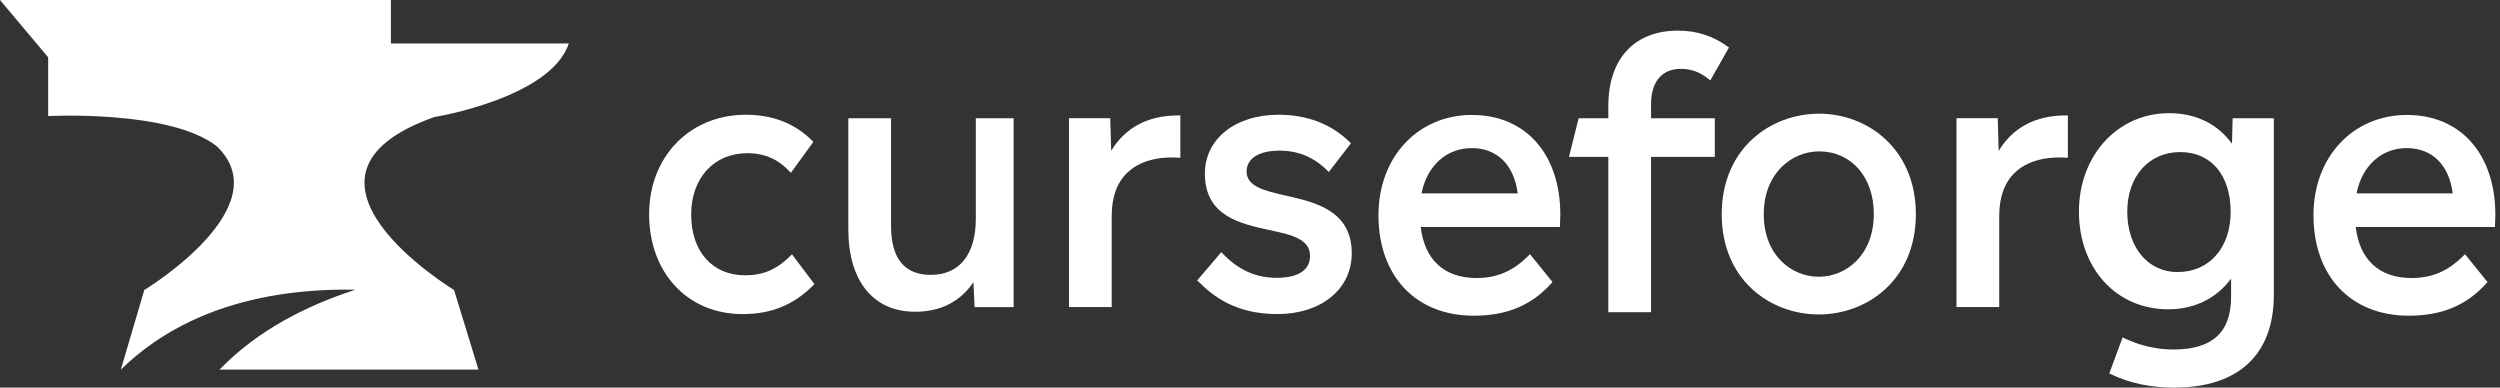 <svg xmlns="http://www.w3.org/2000/svg" viewBox="0 0 129 20">

    <rect x="0" y="0" width="129" height="20" fill="#333333" stroke="none"/>

    <path d="M22.411 6.04C22.411 6.04 28.403 5.071 29.35 2.244H20.17V0H0L2.485 2.958V5.989C2.485 5.989 8.754 5.654 11.179 7.541C14.499 10.697 7.446 14.964 7.446 14.964L6.236 19.07C8.128 17.223 11.732 14.833 18.341 14.948C15.826 15.764 13.297 17.037 11.328 19.07H24.688L23.43 14.964C23.43 14.964 13.747 9.106 22.411 6.04Z" fill="white"/>
    <path d="M40.792 13.195C40.084 13.903 39.383 14.206 38.449 14.206C36.757 14.206 35.664 12.975 35.664 11.073C35.664 9.172 36.855 7.904 38.558 7.904C39.439 7.904 40.131 8.201 40.736 8.84L40.81 8.917L41.969 7.32L41.913 7.264C41.025 6.373 39.873 5.921 38.487 5.921C35.594 5.921 33.495 8.08 33.495 11.055C33.495 14.031 35.435 16.207 38.323 16.207C39.798 16.207 40.956 15.733 41.968 14.717L42.025 14.66L40.866 13.123L40.794 13.195H40.792Z" fill="white"/>
    <path d="M48.031 14.184C49.505 14.184 50.352 13.129 50.352 11.291V6.102H52.304V15.848H50.29L50.229 14.562C49.539 15.573 48.527 16.086 47.218 16.086C45.061 16.086 43.774 14.497 43.774 11.835V6.102H45.979V11.662C45.979 13.335 46.669 14.184 48.031 14.184Z" fill="white"/>
    <path d="M57.336 7.784L57.289 6.1H55.159V15.846H57.364V11.138C57.364 10.17 57.637 9.417 58.175 8.904C58.981 8.135 60.173 8.093 60.81 8.135L60.906 8.142V5.955H60.816C59.241 5.955 58.072 6.571 57.336 7.784Z" fill="white"/>
    <path d="M66.354 10.095L66.359 10.096V10.094L66.361 10.095C67.873 10.439 69.751 10.868 69.751 13.073C69.751 14.918 68.174 16.206 65.916 16.206C63.78 16.206 62.615 15.309 61.838 14.529L61.777 14.468L63.018 13.012L63.086 13.082C63.931 13.949 64.799 14.335 65.898 14.335C66.532 14.335 67.598 14.187 67.598 13.204C67.598 12.32 66.621 12.11 65.488 11.867L65.484 11.866C64.007 11.547 62.172 11.15 62.172 8.96C62.172 7.17 63.735 5.921 65.971 5.921C67.454 5.921 68.692 6.397 69.65 7.336L69.709 7.393L68.566 8.875L68.494 8.803C67.798 8.111 66.989 7.773 66.025 7.773C64.961 7.773 64.325 8.176 64.325 8.849C64.325 9.632 65.265 9.846 66.354 10.095Z" fill="white"/>
    <path fill-rule="evenodd" clip-rule="evenodd" d="M75.957 5.931C73.159 5.931 71.129 8.105 71.129 11.101C71.129 14.254 73.06 16.29 76.047 16.29C77.754 16.29 79.027 15.757 80.056 14.612L80.109 14.553L78.948 13.116L78.877 13.186C78.077 13.988 77.25 14.346 76.191 14.346C74.53 14.346 73.509 13.413 73.309 11.714H80.495V11.621C80.495 11.531 80.499 11.444 80.504 11.358C80.51 11.267 80.513 11.179 80.513 11.085C80.513 7.954 78.725 5.932 75.957 5.932V5.931ZM73.352 9.978C73.63 8.556 74.636 7.642 75.939 7.642C77.241 7.642 78.122 8.493 78.314 9.978H73.352Z" fill="white"/>
    <path d="M86.732 3.553C85.755 3.553 85.195 4.215 85.195 5.368V6.102H88.484V8.096H85.195V16.108H82.99V8.096H80.958L81.458 6.102H82.99V5.468C82.99 3.034 84.332 1.581 86.58 1.581C87.55 1.581 88.39 1.85 89.148 2.404L89.215 2.451L88.251 4.15L88.169 4.084C87.725 3.721 87.268 3.553 86.732 3.553Z" fill="white"/>
    <path fill-rule="evenodd" clip-rule="evenodd" d="M93.868 5.866C91.37 5.866 88.841 7.648 88.841 11.055C88.841 14.462 91.361 16.226 93.85 16.226C96.338 16.226 98.858 14.449 98.858 11.055C98.858 7.661 96.347 5.866 93.868 5.866ZM93.85 14.28C92.439 14.28 91.01 13.171 91.01 11.055C91.01 8.939 92.448 7.812 93.868 7.812C95.529 7.812 96.689 9.139 96.689 11.037C96.689 13.165 95.26 14.28 93.85 14.28Z" fill="white"/>
    <path d="M103.084 6.1L103.131 7.784H103.133C103.868 6.571 105.037 5.955 106.612 5.955H106.702V8.142L106.606 8.135C105.967 8.093 104.777 8.135 103.971 8.904C103.433 9.417 103.16 10.17 103.16 11.138V15.846H100.955V6.1H103.084Z" fill="white"/>
    <path fill-rule="evenodd" clip-rule="evenodd" d="M115.169 7.412C114.412 6.382 113.296 5.84 111.922 5.84C109.27 5.84 107.273 8.022 107.273 10.919C107.273 13.815 109.169 15.96 111.884 15.96C113.226 15.96 114.365 15.401 115.124 14.379V15.329C115.124 17.15 114.15 18.035 112.149 18.035C111.28 18.035 110.426 17.838 109.615 17.451L109.527 17.408L108.839 19.268L108.914 19.305C109.888 19.771 110.959 20 112.187 20C115.503 20 117.329 18.301 117.329 15.219V6.102H115.203L115.171 7.414L115.169 7.412ZM112.353 14.038C110.831 14.038 109.767 12.758 109.767 10.924C109.767 9.09 110.89 7.847 112.498 7.847C114.105 7.847 115.102 9.055 115.102 10.924C115.102 12.793 113.997 14.038 112.353 14.038Z" fill="white"/>
    <path fill-rule="evenodd" clip-rule="evenodd" d="M119.375 11.101C119.375 8.105 121.406 5.931 124.203 5.931V5.932C126.972 5.932 128.76 7.954 128.76 11.085C128.76 11.179 128.756 11.267 128.751 11.358C128.746 11.444 128.742 11.531 128.742 11.621V11.714H121.555C121.756 13.413 122.776 14.346 124.438 14.346C125.496 14.346 126.324 13.988 127.124 13.186L127.194 13.116L128.355 14.553L128.303 14.612C127.275 15.757 126 16.29 124.294 16.29C121.306 16.29 119.375 14.254 119.375 11.101ZM124.185 7.642C122.881 7.642 121.877 8.556 121.599 9.978H126.56C126.369 8.493 125.489 7.642 124.185 7.642Z" fill="white"/>
</svg>